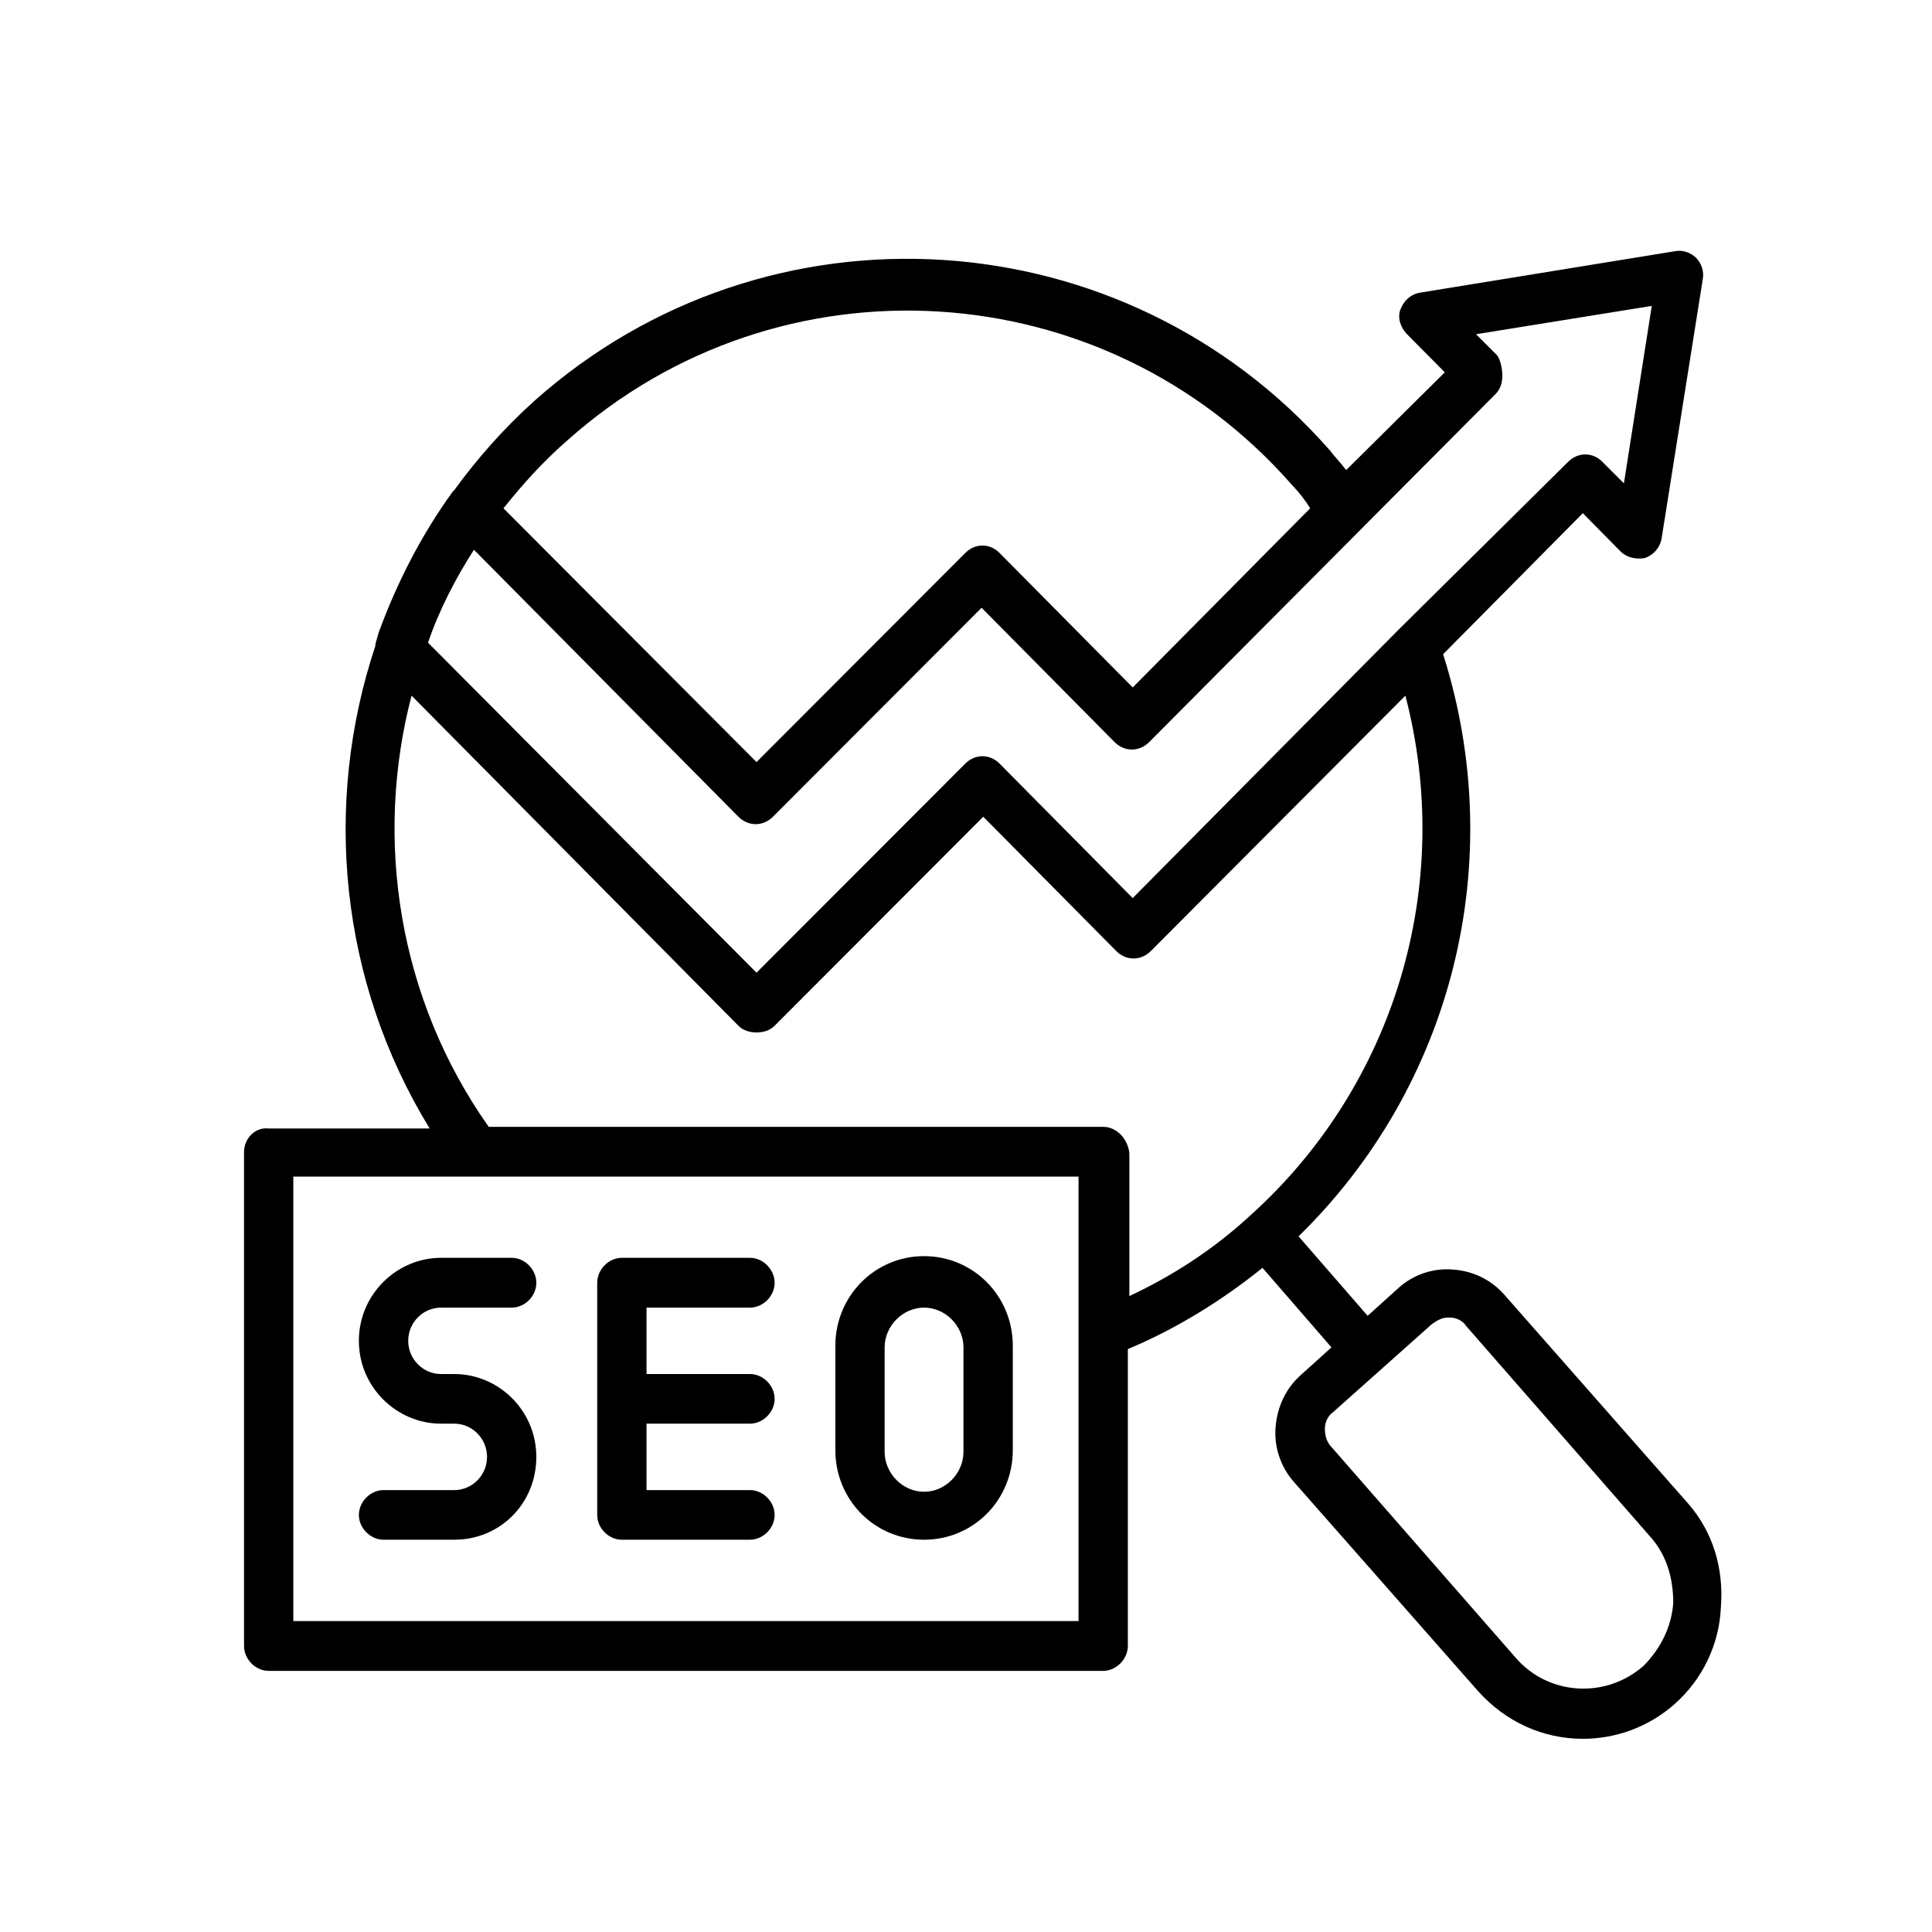 <svg xmlns="http://www.w3.org/2000/svg" xmlns:xlink="http://www.w3.org/1999/xlink" width="60" zoomAndPan="magnify" viewBox="0 0 45 45" height="60" preserveAspectRatio="xMidYMid meet" version="1.0"><defs><clipPath id="23abe3f1d3"><path d="M 5.672 5 L 40.172 5 L 40.172 40.5 L 5.672 40.5 Z M 5.672 5 " clip-rule="nonzero"/></clipPath></defs><g clip-path="url(#23abe3f1d3)"><path fill="#000000" d="M 39.316 35.016 L 35.031 30.148 C 34.723 29.801 34.305 29.605 33.844 29.57 C 33.387 29.531 32.926 29.684 32.582 29.992 L 31.855 30.648 L 30.246 28.797 C 33.844 25.281 35.145 20.066 33.613 15.238 L 36.867 11.953 L 37.746 12.844 C 37.898 12.996 38.129 13.035 38.32 12.996 C 38.512 12.922 38.664 12.766 38.703 12.535 L 39.66 6.508 C 39.699 6.316 39.621 6.121 39.508 6.008 C 39.391 5.891 39.199 5.812 39.008 5.852 L 33.078 6.816 C 32.848 6.855 32.695 7.012 32.621 7.203 C 32.543 7.398 32.621 7.629 32.773 7.785 L 33.652 8.672 L 31.355 10.949 C 31.242 10.797 31.09 10.641 30.973 10.488 C 26.191 5.039 17.887 4.5 12.457 9.328 C 11.727 9.984 11.117 10.68 10.582 11.414 C 10.582 11.414 10.543 11.453 10.543 11.453 C 9.816 12.457 9.242 13.578 8.82 14.734 C 8.781 14.891 8.742 14.969 8.742 15.047 C 7.52 18.715 7.902 22.848 10.008 26.285 L 6.258 26.285 C 5.949 26.246 5.684 26.516 5.684 26.828 L 5.684 38.336 C 5.684 38.645 5.949 38.918 6.258 38.918 L 25.695 38.918 C 26 38.918 26.27 38.645 26.27 38.336 L 26.27 31.422 C 27.379 30.961 28.449 30.301 29.406 29.531 L 31.012 31.383 L 30.285 32.039 C 29.941 32.352 29.75 32.773 29.711 33.238 C 29.672 33.703 29.828 34.164 30.133 34.512 L 34.418 39.379 C 35.07 40.113 35.949 40.5 36.867 40.5 C 37.633 40.5 38.398 40.23 39.008 39.688 C 39.66 39.109 40.043 38.297 40.082 37.449 C 40.156 36.52 39.891 35.672 39.316 35.016 Z M 34.879 8.285 L 34.379 7.785 L 38.473 7.125 L 37.824 11.258 L 37.324 10.758 C 37.098 10.527 36.754 10.527 36.523 10.758 L 32.582 14.66 L 26.383 20.918 L 23.285 17.789 C 23.055 17.555 22.711 17.555 22.48 17.789 L 17.621 22.656 L 9.969 14.969 C 10.234 14.195 10.617 13.461 11.039 12.805 L 17.199 19.023 C 17.43 19.254 17.773 19.254 18.004 19.023 L 22.863 14.156 L 25.961 17.285 C 26.191 17.516 26.535 17.516 26.766 17.285 L 34.84 9.172 C 34.953 9.059 34.992 8.902 34.992 8.75 C 34.992 8.594 34.953 8.402 34.879 8.285 Z M 13.219 10.254 C 18.156 5.852 25.73 6.316 30.094 11.297 C 30.246 11.453 30.398 11.645 30.516 11.84 L 26.383 16.012 L 23.285 12.883 C 23.055 12.648 22.711 12.648 22.48 12.883 L 17.621 17.75 L 11.727 11.84 C 12.188 11.258 12.684 10.719 13.219 10.254 Z M 25.121 37.758 L 6.832 37.758 L 6.832 27.406 L 25.121 27.406 Z M 25.695 26.246 L 11.383 26.246 C 9.281 23.273 8.707 19.562 9.586 16.203 L 17.199 23.891 C 17.316 24.008 17.469 24.047 17.621 24.047 C 17.773 24.047 17.926 24.008 18.043 23.891 L 22.902 19.023 L 26 22.152 C 26.23 22.383 26.574 22.383 26.805 22.152 L 32.734 16.203 C 33.883 20.605 32.504 25.281 29.098 28.332 C 28.258 29.105 27.301 29.723 26.305 30.188 L 26.305 26.863 C 26.27 26.516 26 26.246 25.695 26.246 Z M 38.281 38.801 C 37.402 39.574 36.062 39.496 35.297 38.605 L 31.012 33.703 C 30.898 33.586 30.859 33.43 30.859 33.277 C 30.859 33.121 30.938 32.969 31.051 32.891 L 33.348 30.844 C 33.461 30.766 33.574 30.688 33.73 30.688 C 33.73 30.688 33.766 30.688 33.766 30.688 C 33.922 30.688 34.074 30.766 34.148 30.883 L 38.434 35.789 C 38.816 36.211 38.973 36.754 38.973 37.332 C 38.934 37.91 38.664 38.414 38.281 38.801 Z M 38.281 38.801 " fill-opacity="1" fill-rule="nonzero"/></g><path fill="#000000" d="M 8.359 31.23 C 8.359 32.312 9.242 33.16 10.273 33.16 L 10.582 33.16 C 11 33.16 11.344 33.508 11.344 33.934 C 11.344 34.359 11 34.707 10.582 34.707 L 8.934 34.707 C 8.629 34.707 8.359 34.977 8.359 35.285 C 8.359 35.594 8.629 35.863 8.934 35.863 L 10.582 35.863 C 11.652 35.863 12.492 35.016 12.492 33.934 C 12.492 32.852 11.613 32.004 10.582 32.004 L 10.273 32.004 C 9.852 32.004 9.508 31.656 9.508 31.23 C 9.508 30.805 9.852 30.457 10.273 30.457 L 11.918 30.457 C 12.227 30.457 12.492 30.188 12.492 29.879 C 12.492 29.57 12.227 29.297 11.918 29.297 L 10.273 29.297 C 9.242 29.297 8.359 30.148 8.359 31.23 Z M 8.359 31.23 " fill-opacity="1" fill-rule="nonzero"/><path fill="#000000" d="M 14.484 35.863 L 17.469 35.863 C 17.773 35.863 18.043 35.594 18.043 35.285 C 18.043 34.977 17.773 34.707 17.469 34.707 L 15.059 34.707 L 15.059 33.16 L 17.469 33.16 C 17.773 33.16 18.043 32.891 18.043 32.582 C 18.043 32.273 17.773 32.004 17.469 32.004 L 15.059 32.004 L 15.059 30.457 L 17.469 30.457 C 17.773 30.457 18.043 30.188 18.043 29.879 C 18.043 29.57 17.773 29.297 17.469 29.297 L 14.484 29.297 C 14.176 29.297 13.91 29.57 13.91 29.879 L 13.91 35.285 C 13.91 35.594 14.176 35.863 14.484 35.863 Z M 14.484 35.863 " fill-opacity="1" fill-rule="nonzero"/><path fill="#000000" d="M 21.523 35.863 C 22.672 35.863 23.59 34.938 23.59 33.777 L 23.59 31.344 C 23.59 30.188 22.672 29.258 21.523 29.258 C 20.375 29.258 19.457 30.188 19.457 31.344 L 19.457 33.777 C 19.457 34.938 20.375 35.863 21.523 35.863 Z M 20.605 31.383 C 20.605 30.883 21.027 30.457 21.523 30.457 C 22.02 30.457 22.441 30.883 22.441 31.383 L 22.441 33.816 C 22.441 34.32 22.02 34.746 21.523 34.746 C 21.027 34.746 20.605 34.32 20.605 33.816 Z M 20.605 31.383 " fill-opacity="1" fill-rule="nonzero"/></svg>